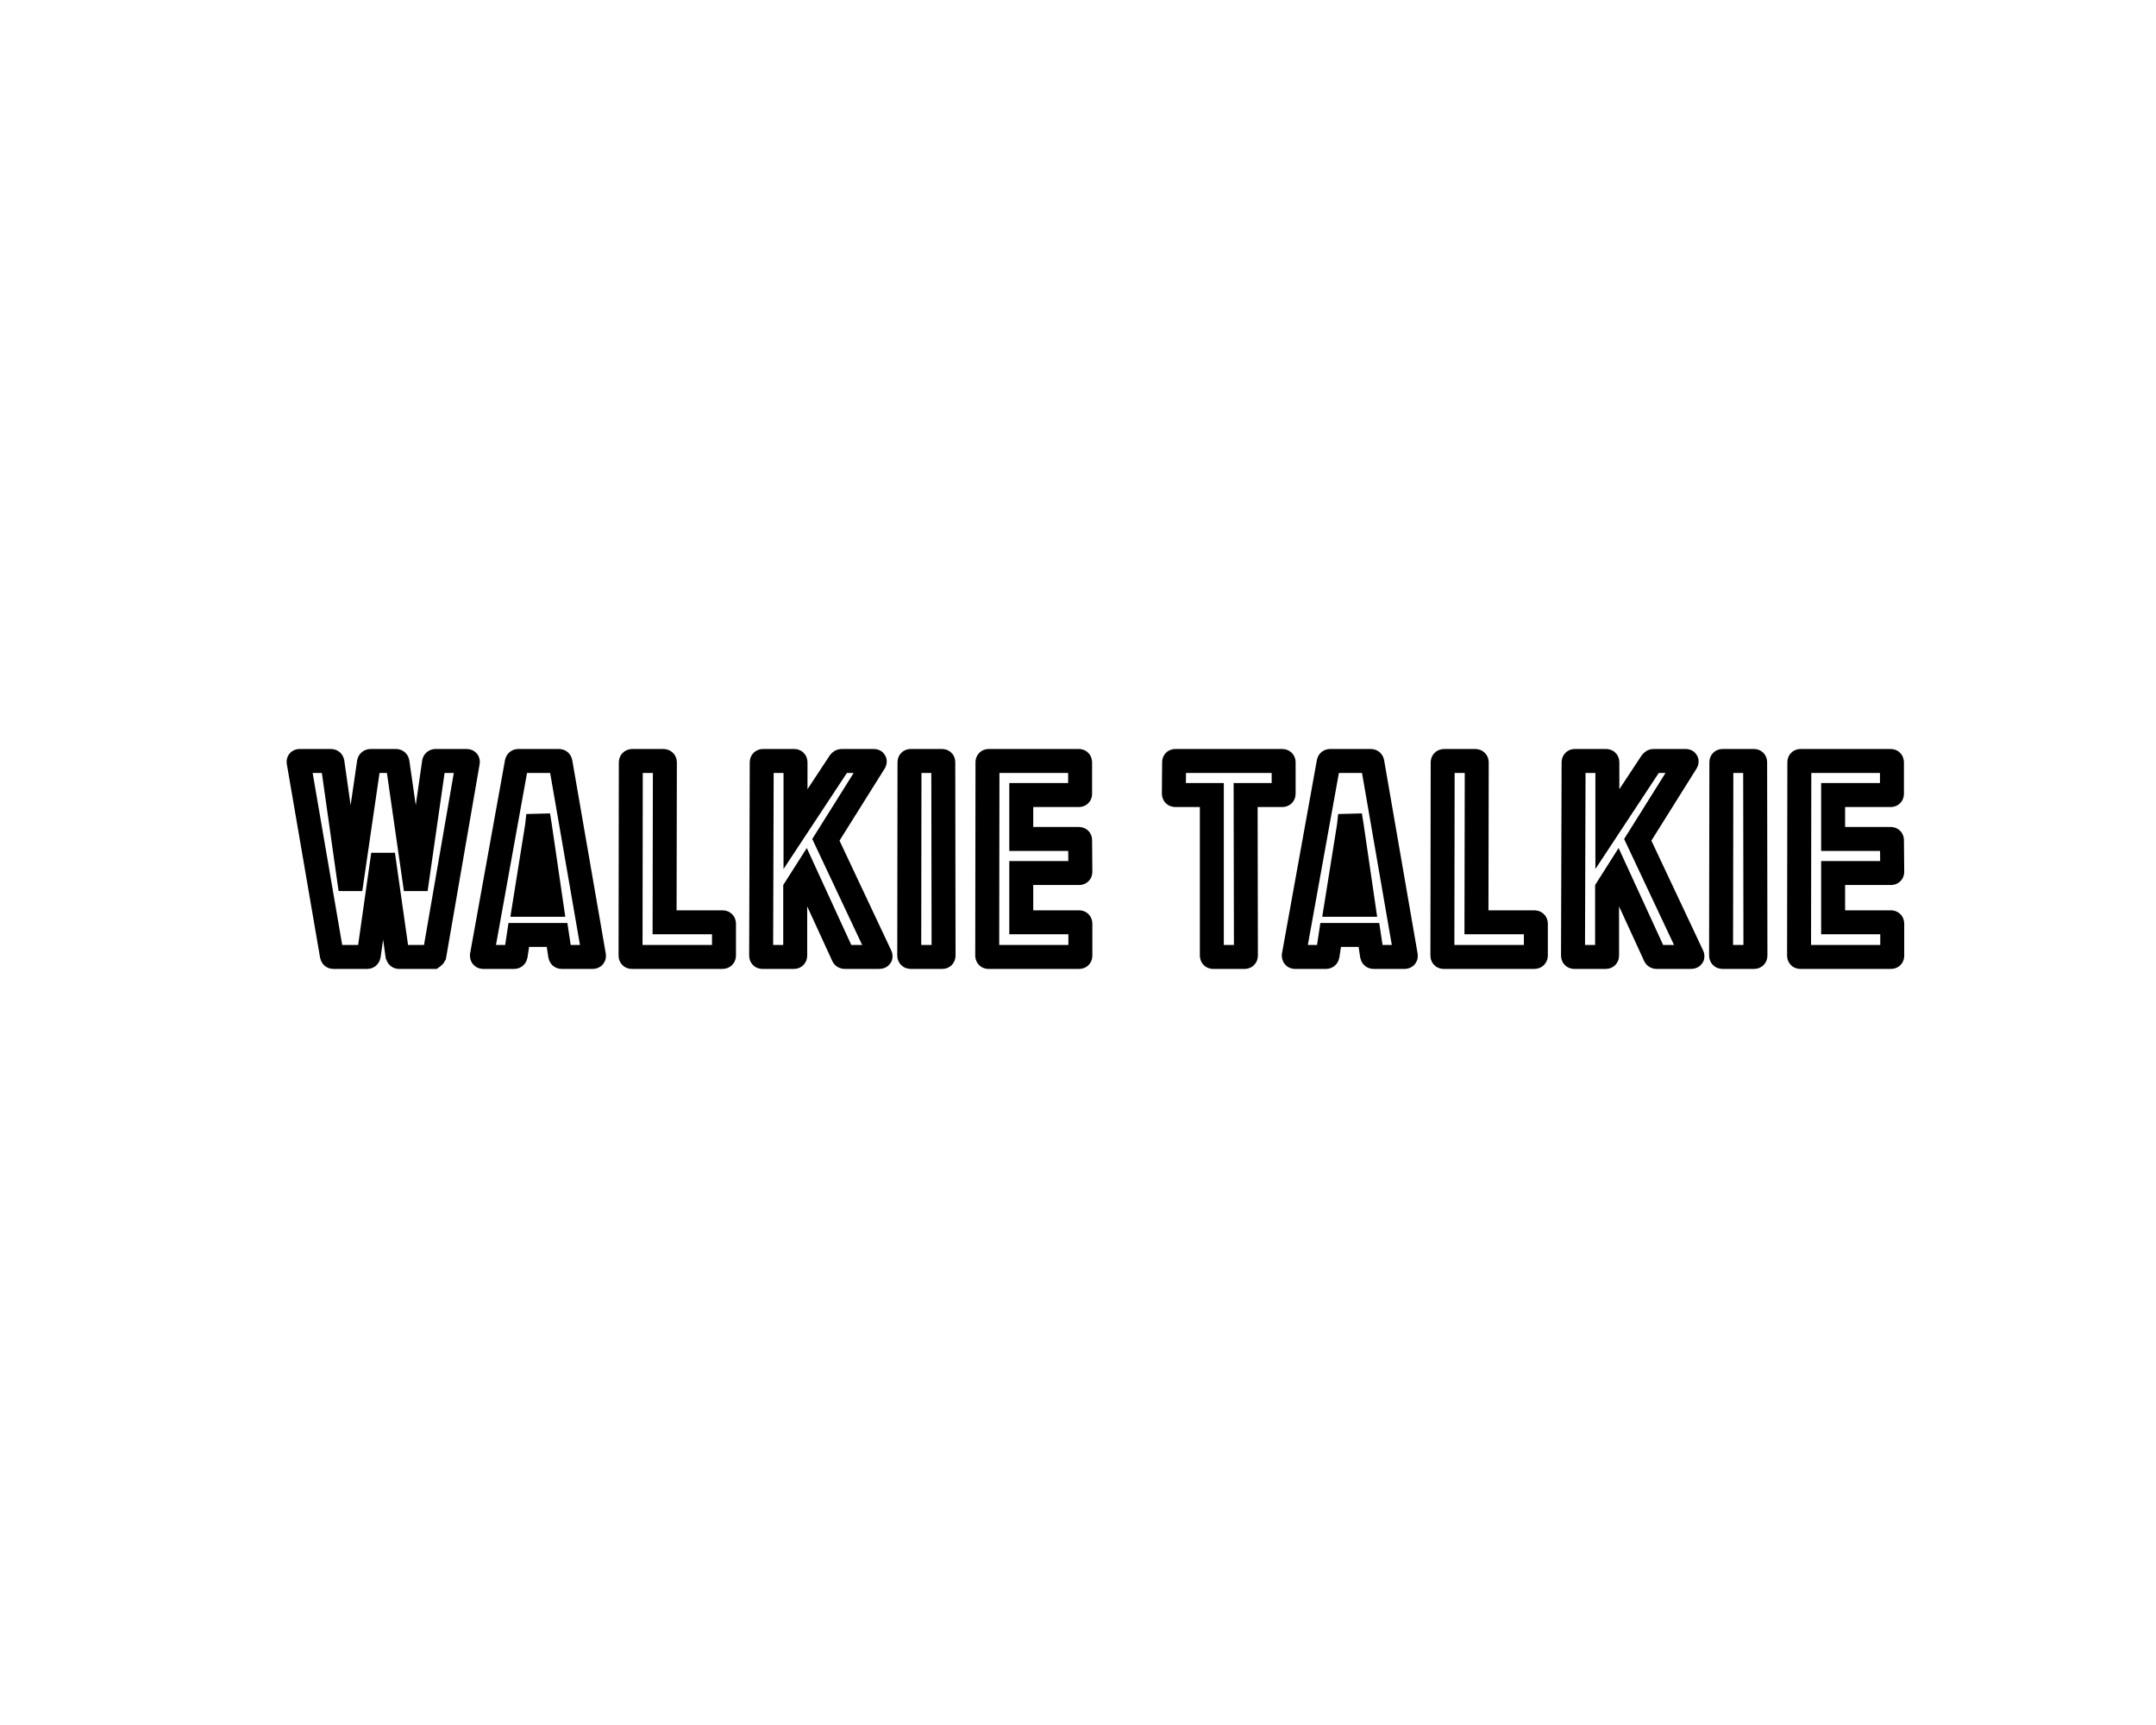 <?xml version="1.0" encoding="UTF-8" standalone="no" ?>
<!DOCTYPE svg PUBLIC "-//W3C//DTD SVG 1.1//EN" "http://www.w3.org/Graphics/SVG/1.1/DTD/svg11.dtd">
<svg xmlns="http://www.w3.org/2000/svg" xmlns:xlink="http://www.w3.org/1999/xlink" version="1.1" width="1280" height="1024" viewBox="0 0 1280 1024" xml:space="preserve">
<desc>Created with Fabric.js 5.3.0</desc>
<defs>
</defs>
<g transform="matrix(1 0 0 1 640 512)" id="background-logo"  >
<rect style="stroke: none; stroke-width: 0; stroke-dasharray: none; stroke-linecap: butt; stroke-dashoffset: 0; stroke-linejoin: miter; stroke-miterlimit: 4; fill: rgb(255,255,255); fill-opacity: 0; fill-rule: nonzero; opacity: 1;"  paint-order="stroke"  x="-640" y="-512" rx="0" ry="0" width="1280" height="1024" />
</g>
<g transform="matrix(1.921 0 0 1.921 636.087 506.341)" id="text-logo"  >
<g style=""  paint-order="stroke"   >
		<g transform="matrix(1 0 0 1 5.684342e-14 0)" id="text-logo-path-0"  >
<filter id="SVGID_652578" y="-23.057%" height="146.114%" x="-21.503%" width="143.006%" >
	<feGaussianBlur in="SourceAlpha" stdDeviation="0"></feGaussianBlur>
	<feOffset dx="7.404" dy="1.851" result="oBlur" ></feOffset>
	<feFlood flood-color="rgb(255,70,163)" flood-opacity="1"/>
	<feComposite in2="oBlur" operator="in" />
	<feMerge>
		<feMergeNode></feMergeNode>
		<feMergeNode in="SourceGraphic"></feMergeNode>
	</feMerge>
</filter>
<path style="stroke: rgb(0,0,0); stroke-width: 7.404; stroke-dasharray: none; stroke-linecap: butt; stroke-dashoffset: 0; stroke-linejoin: miter; stroke-miterlimit: 4; fill: rgb(255,255,255); fill-rule: nonzero; opacity: 1;filter: url(#SVGID_652578);"  paint-order="stroke"  transform=" translate(-247.013, 30.275)" d="M 22.01 0 L 11.48 0 Q 11.14 0 11.05 -0.44 L 11.05 -0.44 L 0.78 -60.2 Q 0.7 -60.55 1.04 -60.55 L 1.04 -60.55 L 10.79 -60.55 Q 11.14 -60.55 11.22 -60.2 L 11.22 -60.2 L 16.79 -20.88 L 22.53 -60.2 Q 22.62 -60.55 23.06 -60.55 L 23.06 -60.55 L 30.89 -60.55 Q 31.23 -60.55 31.32 -60.2 L 31.32 -60.2 L 36.98 -20.88 L 42.63 -60.2 Q 42.72 -60.55 43.07 -60.55 L 43.07 -60.55 L 52.72 -60.55 Q 53.16 -60.55 53.07 -60.2 L 53.07 -60.2 L 42.72 -0.44 Q 42.63 -0.26 42.46 -0.13 Q 42.28 0 42.28 0 L 42.28 0 L 31.76 0 Q 31.49 0 31.32 -0.44 L 31.32 -0.44 L 26.88 -31.67 L 22.45 -0.44 Q 22.36 0 22.01 0 L 22.01 0 Z M 57.42 -0.44 L 57.42 -0.44 L 68.21 -60.2 Q 68.3 -60.55 68.64 -60.55 L 68.64 -60.55 L 81.26 -60.55 Q 81.61 -60.55 81.69 -60.2 L 81.69 -60.2 L 92.05 -0.44 Q 92.13 0 91.7 0 L 91.7 0 L 82.04 0 Q 81.69 0 81.61 -0.44 L 81.61 -0.44 L 80.65 -6.79 L 68.82 -6.79 L 67.86 -0.44 Q 67.77 0 67.43 0 L 67.43 0 L 57.77 0 Q 57.42 0 57.42 -0.44 Z M 74.47 -40.54 L 70.56 -16.1 L 78.91 -16.1 L 75.34 -40.54 L 74.82 -43.76 L 74.47 -40.54 Z M 131.81 0 L 103.7 0 Q 103.36 0 103.36 -0.44 L 103.36 -0.44 L 103.44 -60.12 Q 103.44 -60.55 103.88 -60.55 L 103.88 -60.55 L 113.53 -60.55 Q 113.97 -60.55 113.97 -60.12 L 113.97 -60.12 L 113.88 -10.7 L 131.81 -10.7 Q 132.24 -10.7 132.24 -10.27 L 132.24 -10.27 L 132.24 -0.44 Q 132.24 0 131.81 0 L 131.81 0 Z M 153.9 0 L 144.07 0 Q 143.72 0 143.72 -0.44 L 143.72 -0.44 L 143.9 -60.12 Q 143.9 -60.55 144.25 -60.55 L 144.25 -60.55 L 153.99 -60.55 Q 154.34 -60.55 154.34 -60.12 L 154.34 -60.12 L 154.34 -39.5 L 168 -60.2 Q 168.26 -60.55 168.61 -60.55 L 168.61 -60.55 L 178.61 -60.55 Q 178.96 -60.55 178.78 -60.2 L 178.78 -60.2 L 163.73 -36.19 L 180.61 -0.35 Q 180.79 0 180.18 0 L 180.18 0 L 169.56 0 Q 169.13 0 169.04 -0.35 L 169.04 -0.35 L 157.3 -25.93 L 154.25 -21.14 L 154.25 -0.44 Q 154.25 0 153.9 0 L 153.9 0 Z M 199.75 0 L 189.92 0 Q 189.49 0 189.49 -0.44 L 189.49 -0.44 L 189.57 -60.2 Q 189.57 -60.55 189.92 -60.55 L 189.92 -60.55 L 199.66 -60.55 Q 200.01 -60.55 200.01 -60.2 L 200.01 -60.2 L 200.1 -0.44 Q 200.1 0 199.75 0 L 199.75 0 Z M 242.03 0 L 213.93 0 Q 213.59 0 213.59 -0.44 L 213.59 -0.44 L 213.67 -60.2 Q 213.67 -60.55 214.02 -60.55 L 214.02 -60.55 L 241.95 -60.55 Q 242.3 -60.55 242.3 -60.12 L 242.3 -60.12 L 242.3 -50.37 Q 242.3 -50.03 241.95 -50.03 L 241.95 -50.03 L 224.11 -50.03 L 224.11 -36.45 L 241.95 -36.45 Q 242.3 -36.45 242.3 -36.11 L 242.3 -36.11 L 242.38 -26.27 Q 242.38 -25.93 242.03 -25.93 L 242.03 -25.93 L 224.11 -25.93 L 224.11 -10.7 L 242.03 -10.7 Q 242.38 -10.7 242.38 -10.27 L 242.38 -10.27 L 242.38 -0.35 Q 242.38 0 242.03 0 L 242.03 0 Z M 293.19 0 L 283.36 0 Q 283.01 0 283.01 -0.44 L 283.01 -0.44 L 283.01 -50.03 L 271.7 -50.03 Q 271.27 -50.03 271.27 -50.46 L 271.27 -50.46 L 271.35 -60.2 Q 271.35 -60.55 271.7 -60.55 L 271.7 -60.55 L 304.76 -60.55 Q 305.2 -60.55 305.2 -60.2 L 305.2 -60.2 L 305.2 -50.46 Q 305.2 -50.03 304.85 -50.03 L 304.85 -50.03 L 293.45 -50.03 L 293.54 -0.44 Q 293.54 0 293.19 0 L 293.19 0 Z M 308.33 -0.44 L 308.33 -0.44 L 319.12 -60.2 Q 319.2 -60.55 319.55 -60.55 L 319.55 -60.55 L 332.17 -60.55 Q 332.51 -60.55 332.6 -60.2 L 332.6 -60.2 L 342.95 -0.44 Q 343.04 0 342.61 0 L 342.61 0 L 332.95 0 Q 332.6 0 332.51 -0.44 L 332.51 -0.44 L 331.56 -6.79 L 319.73 -6.79 L 318.77 -0.44 Q 318.68 0 318.33 0 L 318.33 0 L 308.68 0 Q 308.33 0 308.33 -0.44 Z M 325.38 -40.54 L 321.47 -16.1 L 329.82 -16.1 L 326.25 -40.54 L 325.73 -43.76 L 325.38 -40.54 Z M 382.71 0 L 354.61 0 Q 354.26 0 354.26 -0.44 L 354.26 -0.44 L 354.35 -60.12 Q 354.35 -60.55 354.79 -60.55 L 354.79 -60.55 L 364.44 -60.55 Q 364.88 -60.55 364.88 -60.12 L 364.88 -60.12 L 364.79 -10.7 L 382.71 -10.7 Q 383.15 -10.7 383.15 -10.27 L 383.15 -10.27 L 383.15 -0.44 Q 383.15 0 382.71 0 L 382.71 0 Z M 404.81 0 L 394.98 0 Q 394.63 0 394.63 -0.44 L 394.63 -0.44 L 394.81 -60.12 Q 394.81 -60.55 395.15 -60.55 L 395.15 -60.55 L 404.9 -60.55 Q 405.25 -60.55 405.25 -60.12 L 405.25 -60.12 L 405.25 -39.5 L 418.91 -60.2 Q 419.17 -60.55 419.51 -60.55 L 419.51 -60.55 L 429.52 -60.55 Q 429.87 -60.55 429.69 -60.2 L 429.69 -60.2 L 414.64 -36.19 L 431.52 -0.35 Q 431.69 0 431.09 0 L 431.09 0 L 420.47 0 Q 420.04 0 419.95 -0.35 L 419.95 -0.35 L 408.2 -25.93 L 405.16 -21.14 L 405.16 -0.44 Q 405.16 0 404.81 0 L 404.81 0 Z M 450.66 0 L 440.83 0 Q 440.39 0 440.39 -0.44 L 440.39 -0.44 L 440.48 -60.2 Q 440.48 -60.55 440.83 -60.55 L 440.83 -60.55 L 450.57 -60.55 Q 450.92 -60.55 450.92 -60.2 L 450.92 -60.2 L 451.01 -0.44 Q 451.01 0 450.66 0 L 450.66 0 Z M 492.94 0 L 464.84 0 Q 464.49 0 464.49 -0.44 L 464.49 -0.44 L 464.58 -60.2 Q 464.58 -60.55 464.93 -60.55 L 464.93 -60.55 L 492.86 -60.55 Q 493.2 -60.55 493.2 -60.12 L 493.2 -60.12 L 493.2 -50.37 Q 493.2 -50.03 492.86 -50.03 L 492.86 -50.03 L 475.02 -50.03 L 475.02 -36.45 L 492.86 -36.45 Q 493.2 -36.45 493.2 -36.11 L 493.2 -36.11 L 493.29 -26.27 Q 493.29 -25.93 492.94 -25.93 L 492.94 -25.93 L 475.02 -25.93 L 475.02 -10.7 L 492.94 -10.7 Q 493.29 -10.7 493.29 -10.27 L 493.29 -10.27 L 493.29 -0.35 Q 493.29 0 492.94 0 L 492.94 0 Z" stroke-linecap="round" />
</g>
</g>
</g>
</svg>